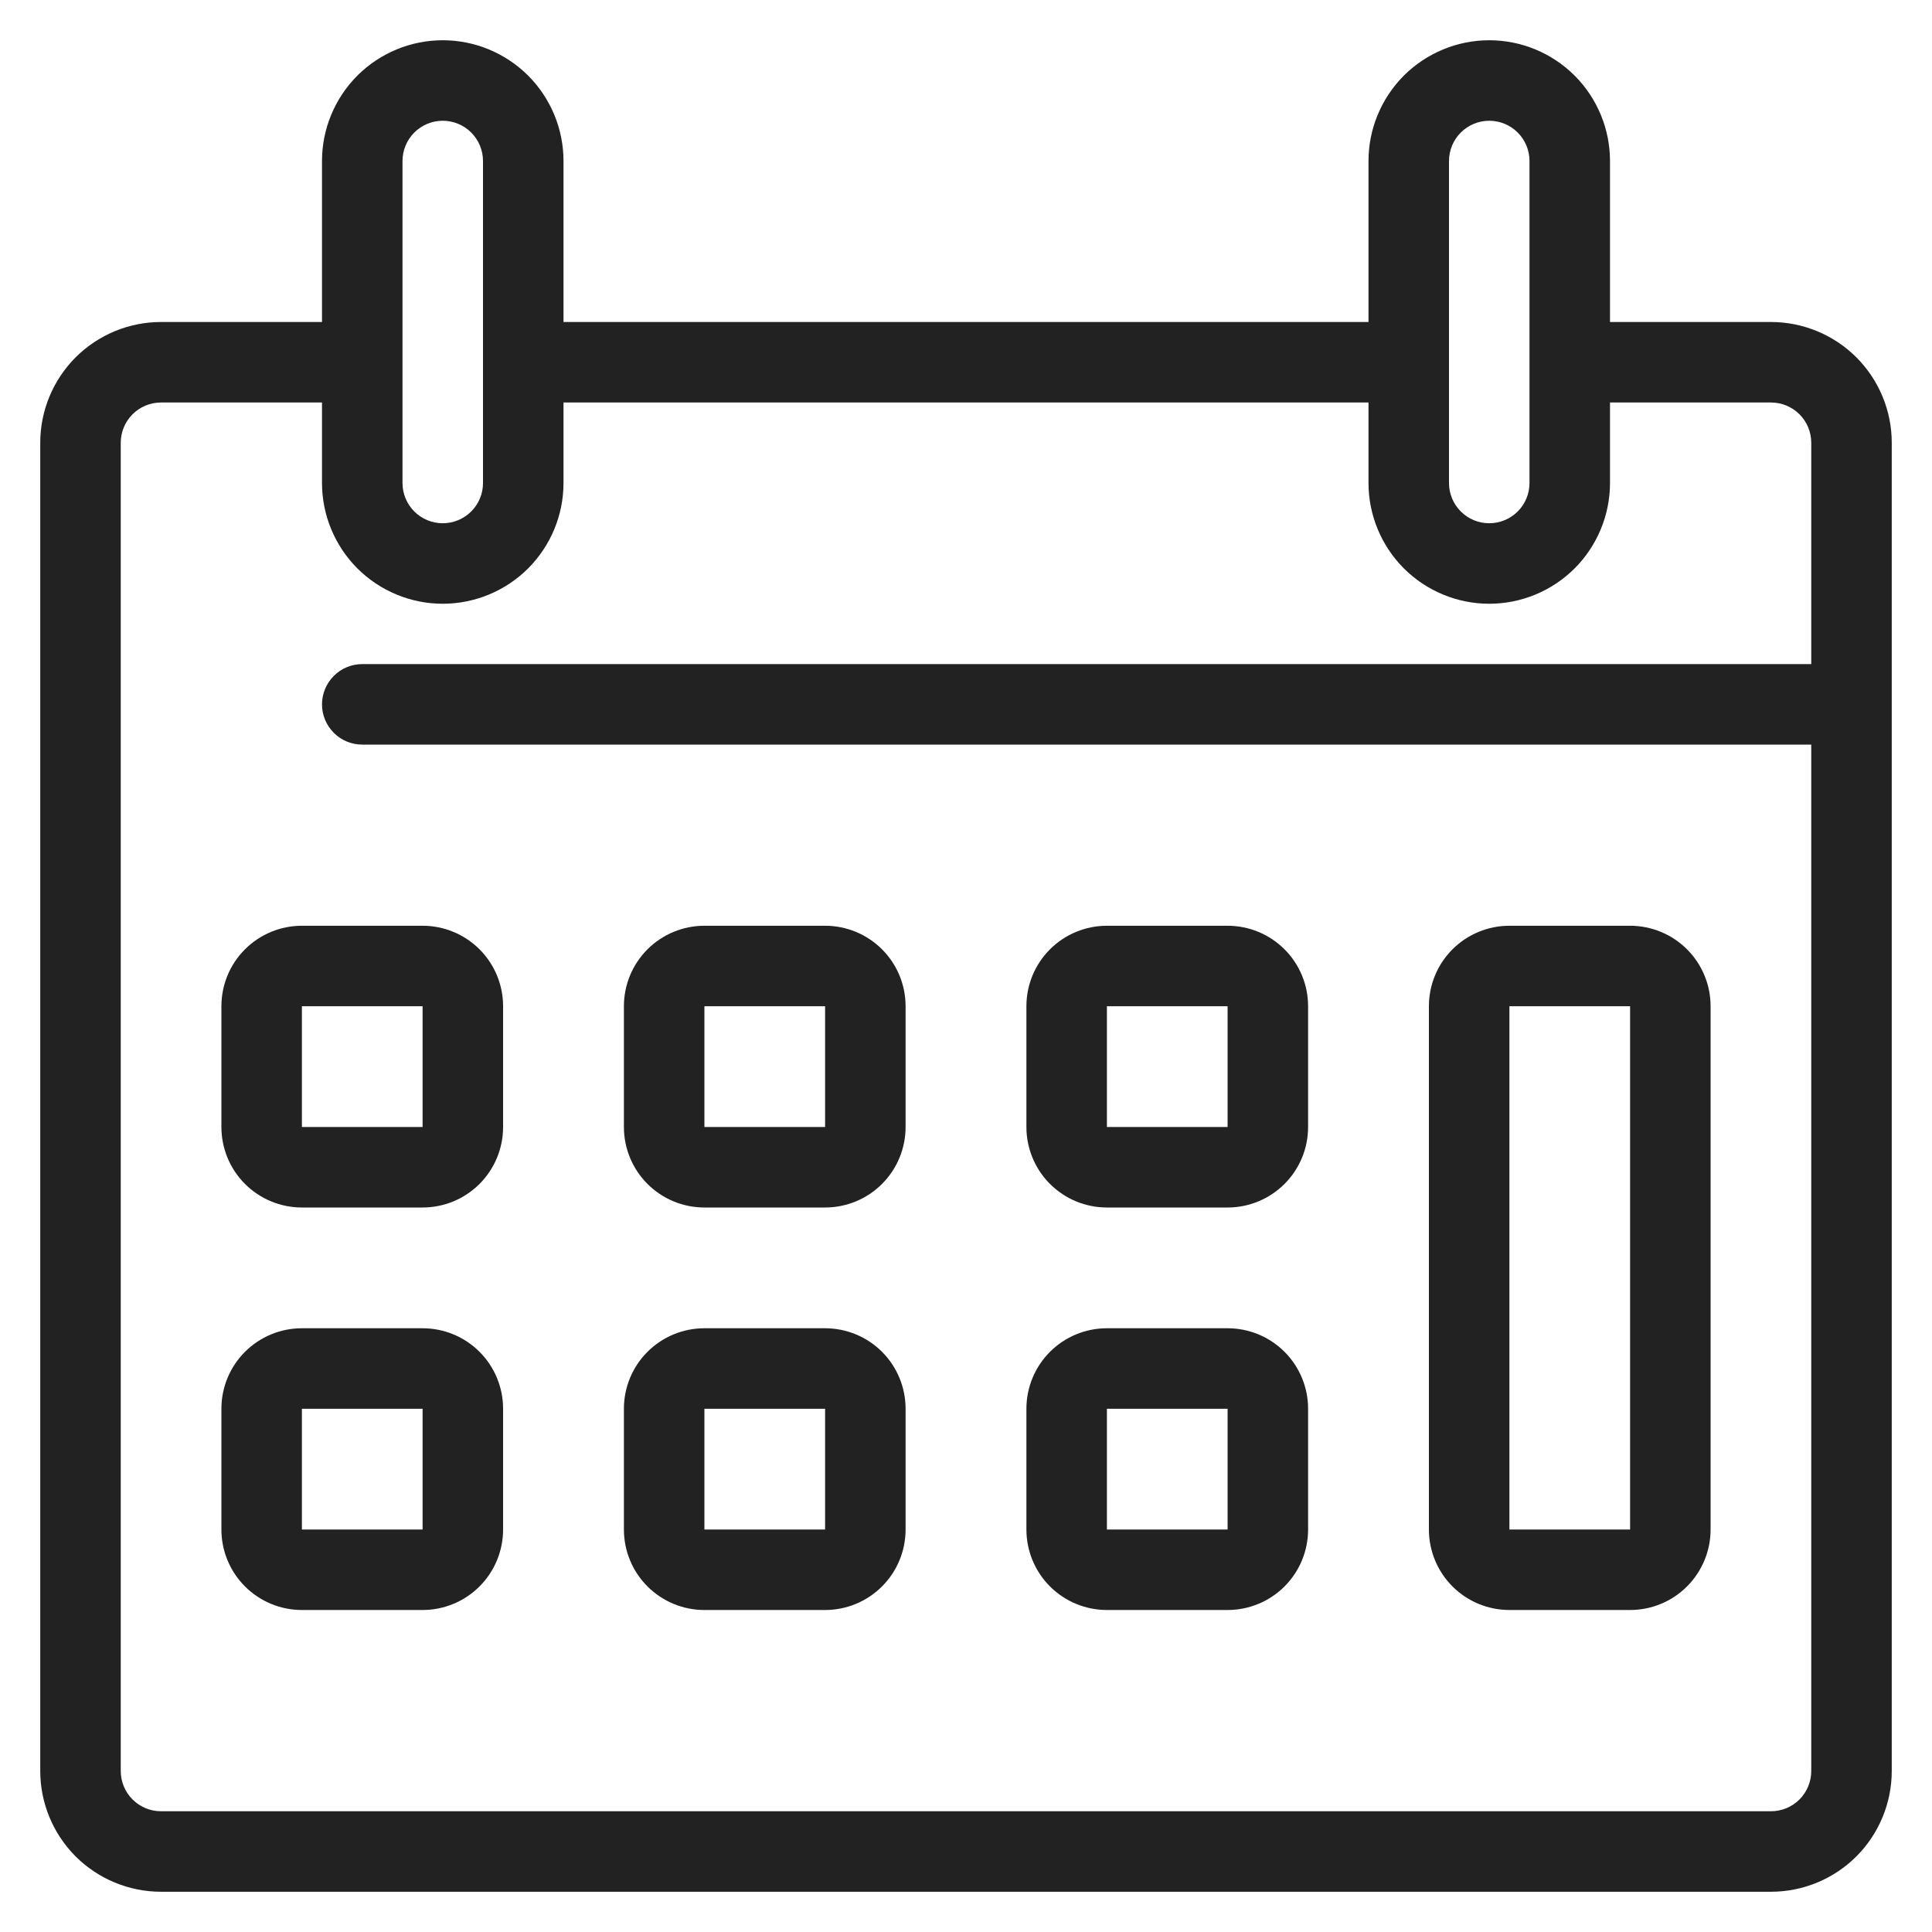 <svg width="30" height="30" viewBox="0 0 30 30" fill="none" xmlns="http://www.w3.org/2000/svg">
<g clip-path="url(#clip0_2146_3482)">
<path d="M27.5 5H25V2.5C25 2.003 24.802 1.526 24.451 1.174C24.099 0.823 23.622 0.625 23.125 0.625C22.628 0.625 22.151 0.823 21.799 1.174C21.448 1.526 21.25 2.003 21.25 2.5V5H8.75V2.5C8.75 2.003 8.552 1.526 8.201 1.174C7.849 0.823 7.372 0.625 6.875 0.625C6.378 0.625 5.901 0.823 5.549 1.174C5.198 1.526 5 2.003 5 2.5V5H2.5C2.003 5 1.526 5.198 1.174 5.549C0.823 5.901 0.625 6.378 0.625 6.875V27.5C0.625 27.997 0.823 28.474 1.174 28.826C1.526 29.177 2.003 29.375 2.5 29.375H27.5C27.997 29.375 28.474 29.177 28.826 28.826C29.177 28.474 29.375 27.997 29.375 27.5V6.875C29.375 6.378 29.177 5.901 28.826 5.549C28.474 5.198 27.997 5 27.5 5ZM22.5 2.5C22.5 2.334 22.566 2.175 22.683 2.058C22.8 1.941 22.959 1.875 23.125 1.875C23.291 1.875 23.45 1.941 23.567 2.058C23.684 2.175 23.75 2.334 23.75 2.5V7.5C23.75 7.666 23.684 7.825 23.567 7.942C23.45 8.059 23.291 8.125 23.125 8.125C22.959 8.125 22.8 8.059 22.683 7.942C22.566 7.825 22.5 7.666 22.5 7.5V2.5ZM6.25 2.5C6.25 2.334 6.316 2.175 6.433 2.058C6.55 1.941 6.709 1.875 6.875 1.875C7.041 1.875 7.2 1.941 7.317 2.058C7.434 2.175 7.5 2.334 7.5 2.5V7.5C7.5 7.666 7.434 7.825 7.317 7.942C7.2 8.059 7.041 8.125 6.875 8.125C6.709 8.125 6.55 8.059 6.433 7.942C6.316 7.825 6.25 7.666 6.25 7.5V2.5ZM27.5 28.125H2.5C2.334 28.125 2.175 28.059 2.058 27.942C1.941 27.825 1.875 27.666 1.875 27.5V6.875C1.875 6.709 1.941 6.55 2.058 6.433C2.175 6.316 2.334 6.25 2.5 6.25H5V7.5C5 7.997 5.198 8.474 5.549 8.826C5.901 9.177 6.378 9.375 6.875 9.375C7.372 9.375 7.849 9.177 8.201 8.826C8.552 8.474 8.75 7.997 8.75 7.5V6.25H21.25V7.5C21.25 7.997 21.448 8.474 21.799 8.826C22.151 9.177 22.628 9.375 23.125 9.375C23.622 9.375 24.099 9.177 24.451 8.826C24.802 8.474 25 7.997 25 7.5V6.25H27.5C27.666 6.25 27.825 6.316 27.942 6.433C28.059 6.55 28.125 6.709 28.125 6.875V10.312H5.625C5.459 10.312 5.3 10.378 5.183 10.496C5.066 10.613 5 10.772 5 10.938C5 11.103 5.066 11.262 5.183 11.379C5.3 11.497 5.459 11.562 5.625 11.562H28.125V27.5C28.125 27.666 28.059 27.825 27.942 27.942C27.825 28.059 27.666 28.125 27.5 28.125Z" fill="#222222"/>
<path d="M6.562 14.375H4.688C4.356 14.375 4.038 14.507 3.804 14.741C3.569 14.976 3.438 15.293 3.438 15.625V17.5C3.438 17.831 3.569 18.149 3.804 18.384C4.038 18.618 4.356 18.75 4.688 18.75H6.562C6.894 18.75 7.212 18.618 7.446 18.384C7.681 18.149 7.812 17.831 7.812 17.5V15.625C7.812 15.293 7.681 14.976 7.446 14.741C7.212 14.507 6.894 14.375 6.562 14.375ZM4.688 17.5V15.625H6.562V17.5H4.688Z" fill="#222222"/>
<path d="M6.562 20.625H4.688C4.356 20.625 4.038 20.757 3.804 20.991C3.569 21.226 3.438 21.544 3.438 21.875V23.75C3.438 24.081 3.569 24.399 3.804 24.634C4.038 24.868 4.356 25 4.688 25H6.562C6.894 25 7.212 24.868 7.446 24.634C7.681 24.399 7.812 24.081 7.812 23.75V21.875C7.812 21.544 7.681 21.226 7.446 20.991C7.212 20.757 6.894 20.625 6.562 20.625ZM4.688 23.75V21.875H6.562V23.75H4.688Z" fill="#222222"/>
<path d="M25.312 14.375H23.438C23.106 14.375 22.788 14.507 22.554 14.741C22.319 14.976 22.188 15.293 22.188 15.625V23.75C22.188 24.081 22.319 24.399 22.554 24.634C22.788 24.868 23.106 25 23.438 25H25.312C25.644 25 25.962 24.868 26.196 24.634C26.431 24.399 26.562 24.081 26.562 23.75V15.625C26.562 15.293 26.431 14.976 26.196 14.741C25.962 14.507 25.644 14.375 25.312 14.375ZM23.438 23.75V15.625H25.312V23.75H23.438Z" fill="#222222"/>
<path d="M12.812 14.375H10.938C10.606 14.375 10.288 14.507 10.054 14.741C9.819 14.976 9.688 15.293 9.688 15.625V17.5C9.688 17.831 9.819 18.149 10.054 18.384C10.288 18.618 10.606 18.75 10.938 18.75H12.812C13.144 18.75 13.462 18.618 13.696 18.384C13.931 18.149 14.062 17.831 14.062 17.5V15.625C14.062 15.293 13.931 14.976 13.696 14.741C13.462 14.507 13.144 14.375 12.812 14.375ZM10.938 17.5V15.625H12.812V17.5H10.938Z" fill="#222222"/>
<path d="M12.812 20.625H10.938C10.606 20.625 10.288 20.757 10.054 20.991C9.819 21.226 9.688 21.544 9.688 21.875V23.75C9.688 24.081 9.819 24.399 10.054 24.634C10.288 24.868 10.606 25 10.938 25H12.812C13.144 25 13.462 24.868 13.696 24.634C13.931 24.399 14.062 24.081 14.062 23.75V21.875C14.062 21.544 13.931 21.226 13.696 20.991C13.462 20.757 13.144 20.625 12.812 20.625ZM10.938 23.75V21.875H12.812V23.75H10.938Z" fill="#222222"/>
<path d="M19.062 14.375H17.188C16.856 14.375 16.538 14.507 16.304 14.741C16.069 14.976 15.938 15.293 15.938 15.625V17.5C15.938 17.831 16.069 18.149 16.304 18.384C16.538 18.618 16.856 18.75 17.188 18.75H19.062C19.394 18.75 19.712 18.618 19.946 18.384C20.181 18.149 20.312 17.831 20.312 17.5V15.625C20.312 15.293 20.181 14.976 19.946 14.741C19.712 14.507 19.394 14.375 19.062 14.375ZM17.188 17.5V15.625H19.062V17.5H17.188Z" fill="#222222"/>
<path d="M19.062 20.625H17.188C16.856 20.625 16.538 20.757 16.304 20.991C16.069 21.226 15.938 21.544 15.938 21.875V23.75C15.938 24.081 16.069 24.399 16.304 24.634C16.538 24.868 16.856 25 17.188 25H19.062C19.394 25 19.712 24.868 19.946 24.634C20.181 24.399 20.312 24.081 20.312 23.75V21.875C20.312 21.544 20.181 21.226 19.946 20.991C19.712 20.757 19.394 20.625 19.062 20.625ZM17.188 23.75V21.875H19.062V23.75H17.188Z" fill="#222222"/>
</g>
<defs>
<clipPath id="clip0_2146_3482">
<rect width="30" height="30" fill="white"/>
</clipPath>
</defs>
</svg>
